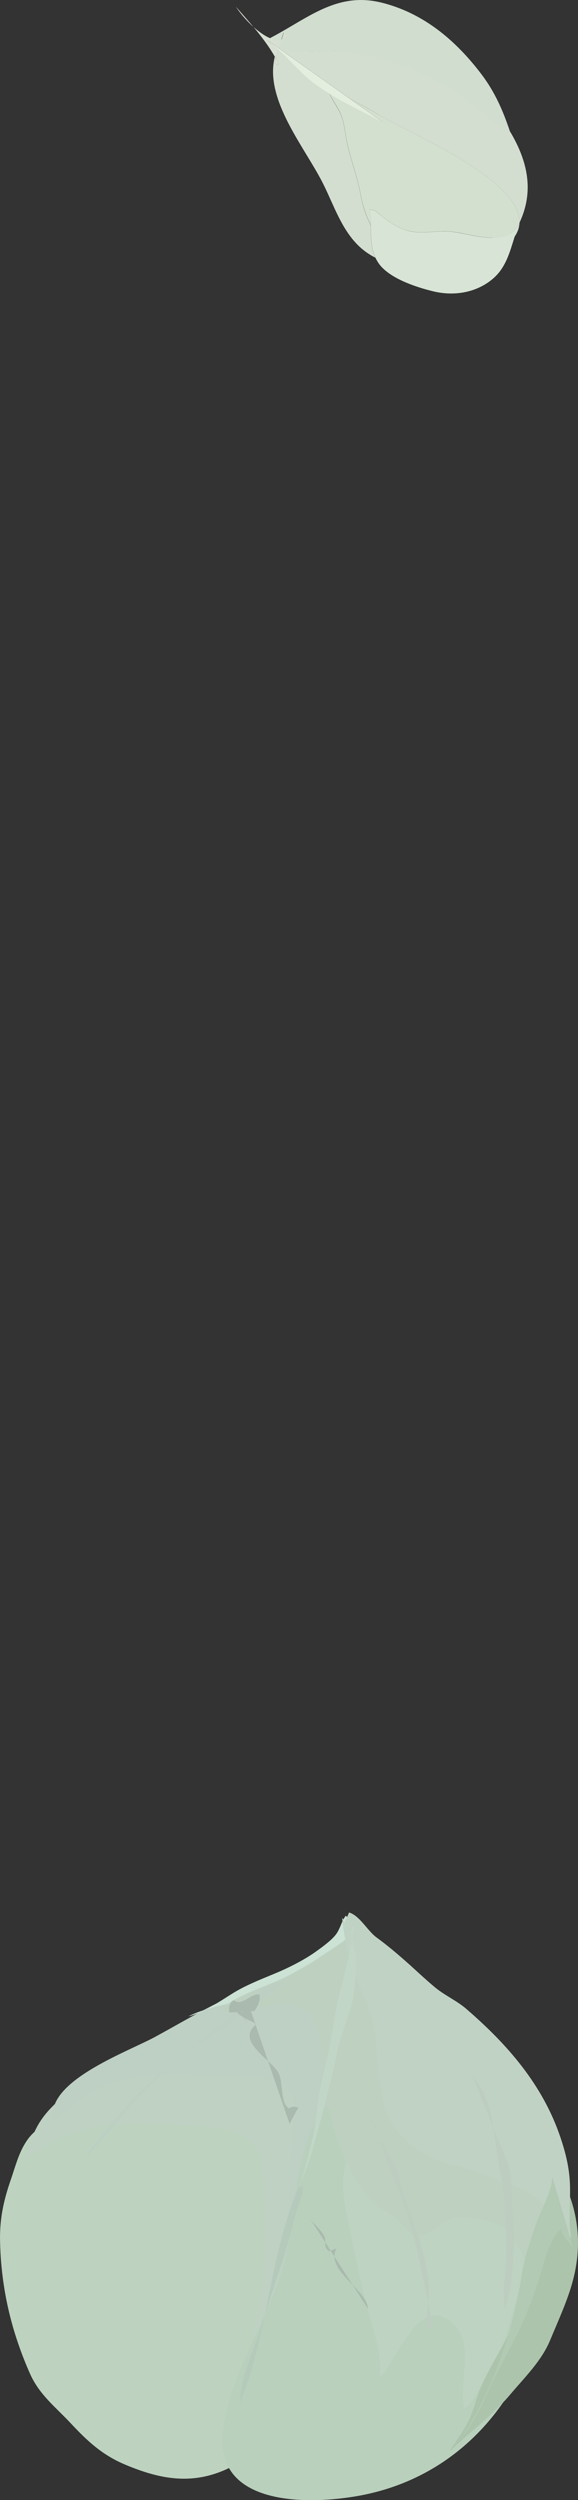 <?xml version="1.0" encoding="UTF-8"?>
<svg id="_圖層_2" data-name="圖層_2" xmlns="http://www.w3.org/2000/svg" viewBox="0 0 68.07 294.13">
  <rect x="0" y="0" width="68.07" height="294.13" fill="#333333" stroke="none"/>
  <defs>
    <style>
      .cls-1 {
        fill: #bed1c0;
      }

      .cls-2 {
        fill: #b9d0bd;
      }

      .cls-3 {
        fill: #c2d6c7;
      }

      .cls-4 {
        fill: #b2c9b4;
      }

      .cls-5 {
        fill: #bdcec1;
      }

      .cls-6 {
        fill: #d0ddcf;
      }

      .cls-7 {
        fill: #d6dfd1;
      }

      .cls-8 {
        fill: #becfc4;
      }

      .cls-9 {
        fill: #d3ded0;
      }

      .cls-10 {
        fill: #bdcec3;
      }

      .cls-11 {
        fill: #bed1c3;
      }

      .cls-12 {
        fill: #cbe2d5;
      }

      .cls-13 {
        fill: #bfd3c2;
      }

      .cls-14 {
        fill: #b5caba;
      }

      .cls-15 {
        fill: #bdd3c0;
      }

      .cls-16 {
        fill: #d4e0cf;
      }

      .cls-17 {
        fill: #acc4ab;
      }

      .cls-18 {
        fill: #c0d2c4;
      }

      .cls-19 {
        fill: #d8e5d6;
      }

      .cls-20 {
        fill: #aabaae;
      }

      .cls-21 {
        fill: #e4eedf;
      }
    </style>
  </defs>
  <g id="_圖層_1-2" data-name="圖層_1">
    <g>
      <g>
        <path class="cls-9" d="M61.18,26.2c1.64-3.49,1.14-6.97-1.13-10.76,0,0,0-.01-.01-.02.02.05.04.11.06.16-2.43-1.43-4.51-3.57-6.86-5.07-2.15-1.38-4.64-2.48-7.09-3.26-2.31-.74-4.83-1.26-7.26-1.26-.29,0-.58,0-.88.02-.45.02-.92.04-1.39.04-1.26,0-2.55-.11-3.75-.48l-.03.11,8.49,6.02c1.24.61,2.44,1.3,3.65,2.03,3.15,1.86,16.38,7.42,16.2,12.47ZM44.2,30.31c-.55-1.19-.51-2.51-.54-3.82-.56-1.08-.96-2.29-1.2-3.63-.36-1.98-1.05-3.73-1.52-5.75-.26-1.07-.32-2.21-.66-3.26-.34-1.05-1.04-1.84-1.46-2.81-1.18-.72-2.3-1.53-3.3-2.49-.96-.93-1.81-1.83-2.73-2.7l-.31,1.02c.13.23.25.46.36.7-.07.05-.11.07-.16.07-.12,0-.17-.16-.36-.24l.16-.53c-.04-.07-.08-.14-.12-.2,0,.02-.01.04-.01.06-1.22,5.07,3.61,10.67,5.72,14.92,1.22,2.44,2.1,5.2,4.06,7.17.63.63,1.33,1.12,2.08,1.5Z"/>
        <path class="cls-6" d="M60.1,15.58c-.02-.06-.04-.11-.06-.16-.81-2.42-1.75-4.57-3.3-6.63-3.02-4-6.84-7.26-11.84-8.49-.84-.2-1.63-.3-2.39-.3-3.96,0-6.97,2.53-10.57,4.41l-.14.09c.31.13.61.2.89.2.16,0,.32-.02.46-.07l.23-.77.36.35c-.18.21-.38.34-.6.42l-.29.95c1.2.37,2.49.48,3.75.48.47,0,.94-.02,1.39-.04.29-.02.58-.02.88-.02,2.43,0,4.95.52,7.26,1.26,2.45.78,4.94,1.88,7.09,3.26,2.36,1.5,4.43,3.64,6.86,5.07Z"/>
        <path class="cls-16" d="M57.97,27.99c1.29,0,2.44-.37,3.15-1.61-.2.48-.36.97-.52,1.47.38-.54.56-1.09.58-1.65.18-5.05-13.05-10.61-16.2-12.47-1.21-.72-2.41-1.41-3.65-2.03l3.79,2.69c-2.06-1.13-4.26-2.12-6.29-3.36.43.97,1.13,1.76,1.46,2.81.34,1.05.4,2.19.66,3.26.47,2.02,1.16,3.77,1.52,5.75.24,1.34.65,2.55,1.2,3.63-.01-.62-.04-1.24-.15-1.85l.58.11c1.29.99,2.41,2.02,3.98,2.41.56.14,1.09.18,1.62.18.43,0,.86-.03,1.3-.06.43-.03.86-.06,1.31-.06.15,0,.29,0,.44.01,1.47.06,3.47.75,5.23.75Z"/>
        <path class="cls-19" d="M53.12,34.53c1.82,0,3.6-.57,5.01-1.81,1.46-1.29,1.92-3.1,2.48-4.88.16-.5.32-.99.52-1.47-.71,1.24-1.87,1.61-3.15,1.61-1.76,0-3.77-.68-5.23-.75-.15,0-.3-.01-.44-.01-.45,0-.89.03-1.31.06-.43.03-.86.06-1.3.06-.53,0-1.07-.04-1.62-.18-1.57-.4-2.69-1.42-3.98-2.41l-.58-.11c.11.61.14,1.23.15,1.85.03,1.31-.01,2.63.54,3.82.14.3.32.6.55.89,1.33,1.62,4.24,2.58,6.24,3.07.7.17,1.42.26,2.13.26Z"/>
        <path class="cls-7" d="M29.86,3.19c-.68-.82-1.4-1.62-2.08-2.4.33.54,1.14,1.55,2.08,2.4ZM33.17,4.63c.22-.07.42-.21.6-.42l-.36-.35-.23.77ZM32.48,6.87l.31-1.02c-.43-.4-.88-.8-1.37-1.18l1.42,1.01.03-.11.29-.95c-.15.05-.3.07-.46.07-.28,0-.59-.07-.89-.2-.65-.26-1.32-.76-1.95-1.31.92,1.1,1.79,2.24,2.5,3.48.04.07.08.14.12.2ZM32.68,7.64s.09-.02.16-.07c-.11-.23-.23-.47-.36-.7l-.16.53c.19.08.25.24.36.24Z"/>
        <path class="cls-21" d="M45.12,14.4l-3.79-2.69-8.49-6.02-1.42-1.01c.49.38.94.78,1.37,1.18.93.87,1.77,1.77,2.73,2.7,1,.97,2.12,1.77,3.3,2.49,2.03,1.24,4.23,2.23,6.29,3.36Z"/>
      </g>
      <g>
        <path class="cls-15" d="M29.53,288.83c-5.38,3.83-9.86,3.21-14.85,1.1-2.7-1.15-4.42-2.78-6.33-4.82-1.81-1.94-3.71-3.36-4.82-5.86-2.15-4.86-3.39-9.89-3.52-15.5-.07-2.55.37-4.75,1.25-7.28.53-1.51.91-3.13,1.84-4.54.8-1.23,1.84-1.77,2.92-2.71,1.44-1.25,2.29-3.03,3.91-4.1,2.32-1.52,5.23-1.12,7.71-2.12,4.08-1.65,7.6-5.88,12.08-5.51,3.72.3,6.43,3.33,8.51,5.81,3.89,4.59,6.92,9.9,10.04,15.05l-18.75,30.5Z"/>
        <path class="cls-11" d="M29.36,284.54c-1.25-5,1.21-11.61,1.67-16.91.36-4.1.11-8.46-.14-12.48-.25-4.09-4.44-5.01-8.22-5.1-3.7-.09-8.2-.59-12,.37-2.61.66-5.76,1.9-7.74,3.92.65-2.48,1.13-4.33,3.07-6.34,1.93-2.01,4.06-3.59,6.62-4.68,1.87-.79,3.81-1.13,5.66-2.01,2.07-.98,4-2.56,6.25-2.63,2.92-.1,6.56.49,9.18,1.25,6.91,2.01,8.92,9.47,10.91,15.54l-15.27,29.06Z"/>
        <path class="cls-8" d="M34.84,265.92c-1.52-5.66-.54-11.42-.19-17.42.27-4.59-4.02-4.33-7.81-4.37-4.19-.04-8.56-.49-12.86.66-2.97.79-5.37,2.7-7.63,4.83-1.38-4.65,8.65-8.2,11.96-10.01,5.16-2.81,10.89-6.48,16.6-6.96,2.07-.18,4.73-.15,6.7.12,4.12.58,5.04,7.36,6.06,10.5l-12.84,22.64Z"/>
        <path class="cls-2" d="M62.43,254.88c3.58,8.4,3.38,17.07-2.23,26.3-4.19,6.88-10.66,11.25-18.4,12.52-6.38,1.05-16.09.74-15.58-7.06.49-7.46,6.18-14.51,7.6-21.94.88-4.64.95-9.44,2.86-14.02,1.65-3.93,4.29-5.26,8.21-5.12l17.55,9.33Z"/>
        <path class="cls-13" d="M61.33,260.49c1.41,4.21-.22,9.15-1.57,13.72-.56,1.86-1.32,3.63-2.45,5.32-.73,1.09-1.45,3.14-2.64,3.81-.74-3.51,1.65-8.31-2.08-10.54-3.62-2.16-5.84,4.93-7.85,6.9.23-3.81-1.25-6.62-1.99-10.09-.65-3.01-1.31-6.03-1.91-9.06-.69-3.45-1.01-7.01,2.75-9.8,4.78-3.56,10.93-3.4,14.23.11l3.51,9.64Z"/>
        <path class="cls-17" d="M65.32,254.76c2.46,3.89,3.49,8.42,2.17,13.46-.61,2.35-1.74,4.78-2.69,7.07-1.01,2.45-2.93,4.31-4.68,6.38-2.15,2.56-4.8,4.45-7.22,6.77.77-1.2,1.63-2.34,2.26-3.6.65-1.29.89-2.62,1.46-3.97.96-2.26,2.32-4.3,3.39-6.45.99-1.99,1.97-4.26,2.21-6.34.14-1.15.05-2.34.14-3.45.12-1.65,1.16-4.09.22-5.46l2.71-4.42Z"/>
        <path class="cls-14" d="M35.7,257.17c.04.86-.47,1.96-.75,2.86-.61,1.97-1.01,3.98-1.67,5.94-.86,2.58-1.7,5.08-2.49,7.67-.83,2.73-2.59,6.29-2.51,9.03,3.34-8.26,3.4-17.08,6.88-25.34l.54-.16Z"/>
        <path class="cls-12" d="M40.96,226.82c.11-.54.18-1.11-.24-1.44-.49.61-.66,1.57-1.18,2.23-.53.69-1.6,1.46-2.34,1.99-1.44,1.03-3.34,1.97-4.95,2.63-1.6.66-3.37,1.36-4.83,2.27-1.5.93-3.53,2.34-5.25,2.72,3.15-1.57,6.8-1.49,9.97-3.22,1.63-.89,3.37-1.6,5.03-2.42,1.46-.73,3.19-2.33,4.78-2.76.28-.41,0-.15-.17-.17l-.82-1.83Z"/>
        <path class="cls-1" d="M63.87,250.94c1.87,1.61,1.2,6.22.84,8.62-.35,2.37-1.05,5.8-2.31,8.01-.76-1.72-1.58-4.65-3.25-5.66-1.03-.63-3.82-1.01-5.11-1.04-1.92-.04-3.38,2.45-5.15,2.12-.9-.17-1.3-1.18-1.9-1.7-.68-.59-1.53-1.01-2.25-1.57-3.65-2.84-5.35-8.39-6.36-12.92-.7-3.13.23-8.58-2.71-10.5-1.33-.87-3.56-.33-5.22-.16-1.5.15-3.15.19-4.69.49,2.15-2.1,5.85-2.92,8.36-4.29,1.36-.74,2.54-1.39,3.82-2.27.96-.67,3.28-2,3.61-2.87-.16.05-.3.14-.41.27l22.71,23.46Z"/>
        <path class="cls-5" d="M43.36,249.01c1.38,1.4,1.57,3.87,2.32,5.7,1.19,2.9,2.37,5.7,3.13,8.81.57,2.36,1.08,4.8,1.57,7.2.21,1.05.66,2.67.35,3.65-.95-1.07-.11-4.07-.21-5.45-.34-4.8-2.73-8.98-3.68-13.57l-3.48-6.33Z"/>
        <path class="cls-18" d="M41.13,225c1.27.41,2.14,2.15,3.22,2.94,1.22.89,2.35,1.84,3.48,2.84,1.16,1.02,2.25,2.08,3.44,3.06,1.12.92,2.53,1.54,3.62,2.48,4.83,4.16,9,8.9,11.1,15.1.57,1.68,1.02,3.42,1.12,5.28.12,2.14-.23,4.6.17,6.63-1.82-2.3-3.3-4.82-6.12-5.91-2.68-1.04-5.01-2.08-7.92-2.74-3.65-.82-7.23-3.63-8.06-7.26-.97-4.19-.45-8.46-2.26-12.39-1.38-2.99-2.28-5.95-2.63-9.37.19.15.27.37.24.64l.59-1.32Z"/>
        <path class="cls-3" d="M41.69,226.5c-.8,1.05.24,2.84.23,3.99,0,1.18-.1,2.44-.2,3.63-.21,2.42-1.54,4.85-2.01,7.26-.46,2.39-1.12,4.82-1.75,7.26-.66,2.56-1.51,5.97-2.64,8.32,1.06-3.14,1.81-6.41,2.13-9.54.25-2.38,1.05-4.75,1.47-7.17.38-2.21.69-4.32,1.27-6.5.28-1.05.49-2.1.79-3.14.24-.8.28-2.09.73-2.78-.15.21-.29.42-.4.64l.38-1.98Z"/>
        <path class="cls-5" d="M55.67,244.3c1.37,1.35,2.14,3.91,2.42,5.86.3,2.19.63,4.33.99,6.53.44,2.64.45,5.52.54,8.25.07,2.13-.69,4.67-.09,6.66,1.54-5.67.95-11.24.46-16.65l-4.32-10.64Z"/>
        <path class="cls-10" d="M33.88,232.84c-3.22,2.69-6.26,4.98-9.82,7.16-5.84,3.58-10.34,8.88-14.36,14.09,2.53-2.05,4.48-5.21,6.79-7.59,1.56-1.61,3.23-3.22,4.93-4.66,1.67-1.42,3.41-2.77,5.11-4.15,1.89-1.53,4.55-4.52,6.94-4.53l.4-.32Z"/>
        <path class="cls-4" d="M67.48,264.37c-.52-.65-1.26-1.29-1.43-2.13-1.55,1.35-2.07,4.58-2.73,6.4-.67,1.87-1.34,3.82-2.25,5.65-1.08,2.17-2.23,4.16-3.23,6.31-.95,2.06-1.86,4.23-3.41,6.04,3.72-5.58,6.07-12.78,7-18.91.32-2.09.99-4.08,1.73-6.15.59-1.65,1.88-3.86,1.88-5.52l2.42,8.3Z"/>
        <path class="cls-20" d="M29.23,235.7c-.19.42-.48.94-1.09,1.33.68.18.94.82,1.15,1.47-.19-.61-.46-1.23-.86-1.71.12-.15.25-.31.38-.46-.39-.11-.68-.13-1.16.05.58.97,1.66,1.17,2.54,1.76-2.55,2.03,1.83,4.17,2.62,5.76.57,1.15.17,3.45,1.2,4.14.71-.35.63-.12,1.15-.12-.37.64-.72,1.29-1.05,1.96l-4.87-14.17Z"/>
        <path class="cls-20" d="M36.61,261.16c.49.6,1.21,1.21,1.56,1.89.35.68-.21,1.27.63,1.81.27-.18.62-.22.84-.36-1.43,2.63,3.6,4.8,3.69,7.11l-6.72-10.44Z"/>
        <path class="cls-20" d="M29.95,236.59c.48-.62.75-1.37.59-1.97-1.23,0-2.03,1.46-3.04.69-.5.36-.6.87-.5,1.46l2.95-.18Z"/>
      </g>
    </g>
  </g>
</svg>